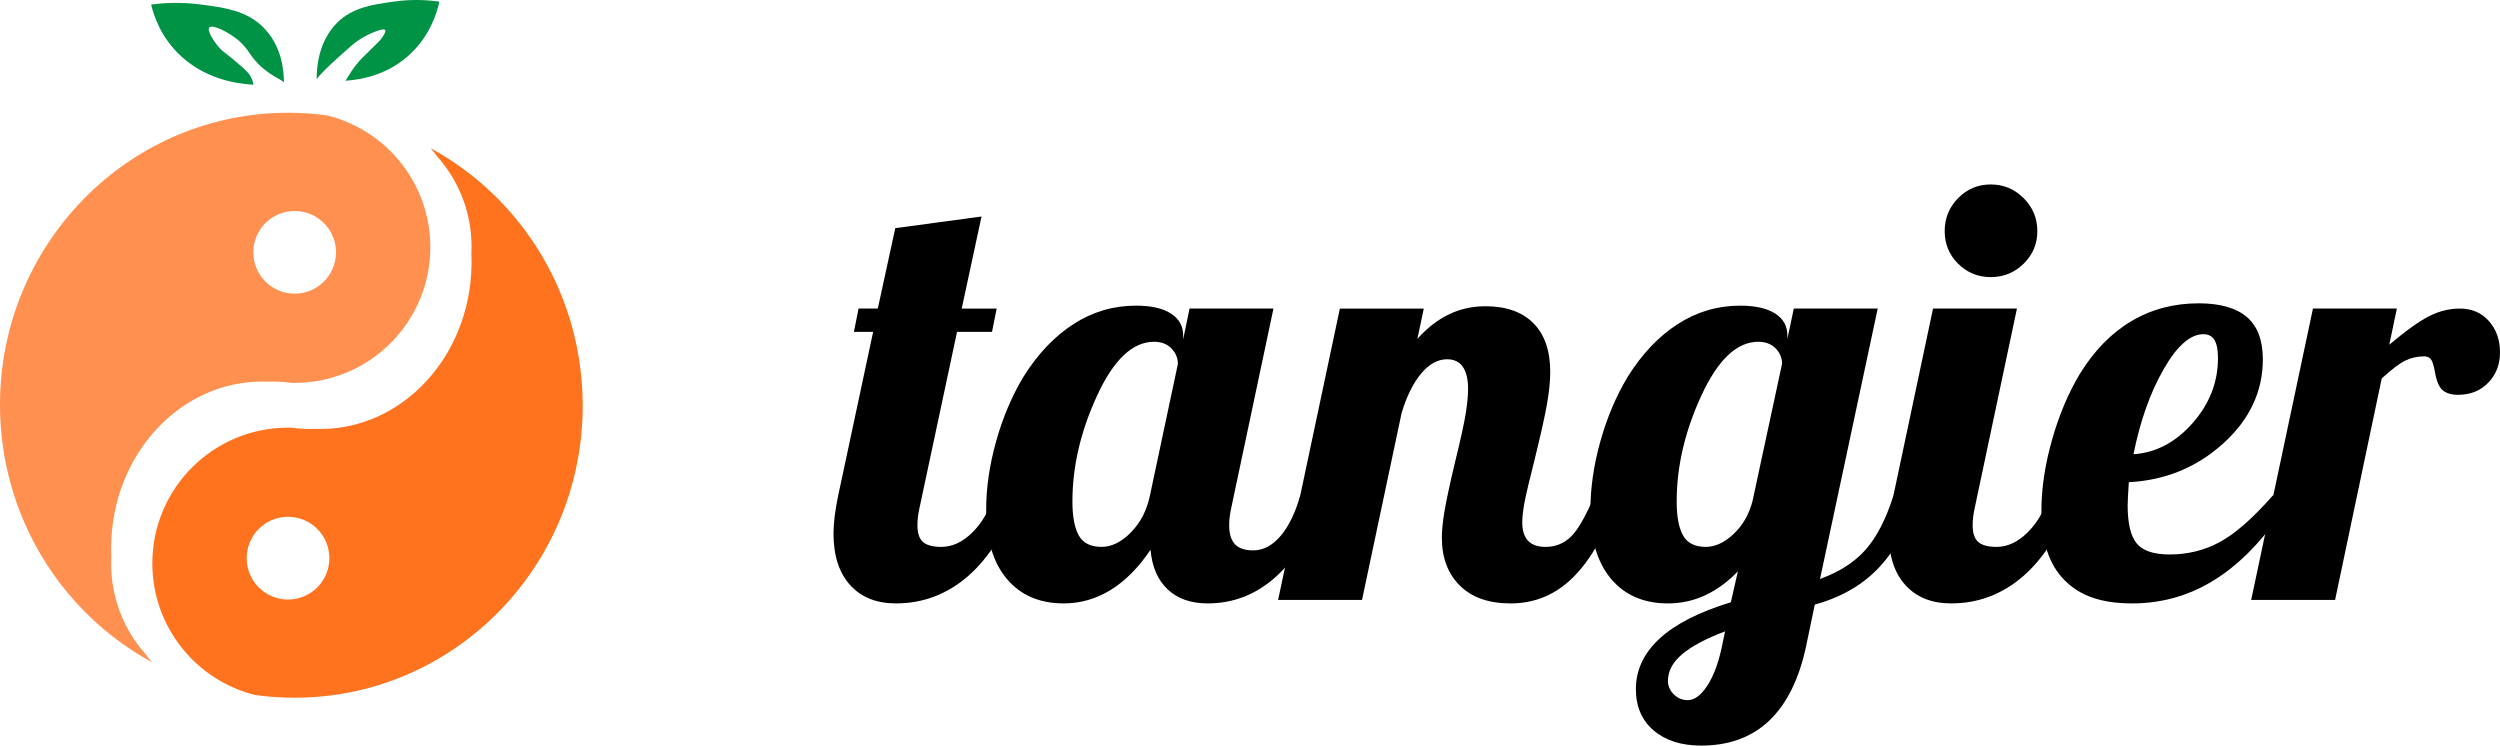 <?xml version="1.0" encoding="UTF-8"?><svg id="a" xmlns="http://www.w3.org/2000/svg" viewBox="0 0 858.08 255.91"><path d="M294.69,105.91h6.6l6-27.6,29.6-4-6.8,31.6h12l-1.6,8h-12l-12.8,60c-.27,1.2-.47,2.3-.6,3.3s-.2,2.04-.2,3.1c0,2.67.63,4.57,1.9,5.7,1.27,1.13,3.37,1.7,6.3,1.7,3.73,0,7.27-1.63,10.6-4.9,3.33-3.27,5.8-7.5,7.4-12.7h8.4c-4.27,12.13-10,21.33-17.2,27.6s-15.47,9.4-24.8,9.4c-6.67,0-11.9-2.1-15.7-6.3-3.8-4.2-5.7-10.1-5.7-17.7,0-1.73.13-3.7.4-5.9s.67-4.57,1.2-7.1l12-56.2h-6.6l1.6-8h0Z"/><path d="M406.09,115.11v1.4l2.2-10.6h28.8l-14.4,68c-.27,1.2-.47,2.3-.6,3.3s-.2,2.04-.2,3.1c0,2.93.67,5.1,2,6.5s3.4,2.1,6.2,2.1c3.47,0,6.6-1.63,9.4-4.9,2.8-3.27,5.07-7.9,6.8-13.9h8.4c-4.27,12.27-9.8,21.5-16.6,27.7s-14.67,9.3-23.6,9.3c-5.73,0-10.3-1.6-13.7-4.8-3.4-3.2-5.37-7.73-5.9-13.6-4.13,6.13-8.7,10.73-13.7,13.8s-10.37,4.6-16.1,4.6c-8.27,0-14.77-2.8-19.5-8.4-4.73-5.6-7.1-13.53-7.1-23.8,0-7.47,1.13-15.27,3.4-23.4,2.27-8.13,5.4-15.53,9.4-22.2,4.93-7.87,10.67-13.9,17.2-18.1s13.67-6.3,21.4-6.3c5.2,0,9.2.9,12,2.7,2.8,1.8,4.2,4.3,4.2,7.5h0ZM404.29,124.91c0-2-.73-3.77-2.2-5.3-1.47-1.53-3.47-2.3-6-2.3-7.33,0-13.83,6.13-19.5,18.4-5.67,12.27-8.5,24.4-8.5,36.4,0,5.2.73,9.1,2.2,11.7,1.47,2.6,4.07,3.9,7.8,3.9,3.47,0,6.83-1.67,10.1-5,3.27-3.33,5.43-7.53,6.5-12.6l9.6-45.2h0Z"/><path d="M494.89,184.51c0-2.4.3-5.4.9-9s1.83-9.33,3.7-17.2c1.87-7.6,3.07-13.07,3.6-16.4.53-3.33.8-6.13.8-8.4,0-3.33-.6-5.87-1.8-7.6-1.2-1.73-3-2.6-5.4-2.6-3.2,0-6.17,1.63-8.9,4.9-2.73,3.27-4.97,7.77-6.7,13.5l-13.6,64.2h-28.8l21.2-100h28.8l-2.2,10.4c3.33-3.73,6.93-6.53,10.8-8.4s8.07-2.8,12.6-2.8c7.07,0,12.53,1.93,16.4,5.8s5.8,9.47,5.8,16.8c0,3.07-.37,6.7-1.1,10.9s-2.17,10.63-4.3,19.3c-1.73,6.8-2.87,11.6-3.4,14.4-.53,2.8-.8,5.13-.8,7,0,2.8.67,4.9,2,6.3,1.33,1.4,3.33,2.1,6,2.1,3.33,0,6.2-1.13,8.6-3.4,2.4-2.27,5.13-7,8.2-14.2h8.4c-4.27,12.4-9.43,21.67-15.5,27.8s-13.3,9.2-21.7,9.2c-7.47,0-13.27-2.03-17.4-6.1s-6.2-9.57-6.2-16.5h0Z"/><path d="M613.49,115.11v1.2l2.2-10.4h28.8l-19.8,92.8c6.67-2.4,11.9-5.77,15.7-10.1s6.97-10.5,9.5-18.5h8.4c-3.07,10.13-7.43,18.27-13.1,24.4-5.67,6.13-13.1,10.47-22.3,13l-3,14.4c-2.4,11.2-6.6,19.67-12.6,25.4s-13.8,8.6-23.4,8.6c-6.8,0-12.23-1.73-16.3-5.2s-6.1-8.2-6.1-14.2c0-6.54,2.7-12.3,8.1-17.3s13.57-9.17,24.5-12.5l2.4-10.6c-3.47,3.6-7.2,6.33-11.2,8.2s-8.27,2.8-12.8,2.8c-8.27,0-14.77-2.8-19.5-8.4-4.73-5.6-7.1-13.53-7.1-23.8,0-7.47,1.13-15.27,3.4-23.4,2.27-8.13,5.4-15.53,9.4-22.2,4.93-7.87,10.67-13.9,17.2-18.1s13.67-6.3,21.4-6.3c5.2,0,9.2.9,12,2.7,2.8,1.8,4.2,4.3,4.2,7.5h0ZM592.09,216.71c-6.67,2.53-11.6,5.17-14.8,7.9s-4.8,5.77-4.8,9.1c0,1.73.67,3.27,2,4.6s2.93,2,4.8,2c2.27,0,4.47-1.6,6.6-4.8s3.8-7.54,5-13l1.2-5.8ZM611.69,124.71c-.13-2.13-.93-3.9-2.4-5.3-1.47-1.4-3.4-2.1-5.8-2.1-7.33,0-13.83,6.13-19.5,18.4-5.67,12.27-8.5,24.4-8.5,36.4,0,5.2.73,9.1,2.2,11.7,1.47,2.6,4.07,3.9,7.8,3.9,3.2,0,6.37-1.46,9.5-4.4,3.13-2.93,5.3-6.67,6.5-11.2l10.2-47.4h0Z"/><path d="M648.28,183.11c0-1.73.13-3.7.4-5.9s.67-4.57,1.2-7.1l13.6-64.2h28.8l-14.4,68c-.27,1.2-.47,2.3-.6,3.3s-.2,2.04-.2,3.1c0,2.67.63,4.57,1.9,5.7,1.27,1.13,3.37,1.7,6.3,1.7,3.73,0,7.27-1.63,10.6-4.9,3.33-3.27,5.8-7.5,7.4-12.7h8.4c-4.27,12.13-10,21.33-17.2,27.6s-15.47,9.4-24.8,9.4c-6.67,0-11.9-2.1-15.7-6.3s-5.7-10.1-5.7-17.7h0ZM699.28,79.31c0,4.4-1.57,8.13-4.7,11.2s-6.9,4.6-11.3,4.6-8.13-1.53-11.2-4.6-4.6-6.8-4.6-11.2,1.53-8.17,4.6-11.3c3.07-3.13,6.8-4.7,11.2-4.7s8.17,1.57,11.3,4.7,4.7,6.9,4.7,11.3Z"/><path d="M776.68,123.31c0,11.07-4.54,20.7-13.6,28.9-9.07,8.2-19.87,12.63-32.4,13.3-.13,2.27-.23,3.97-.3,5.1s-.1,2.1-.1,2.9c0,6.13,1.03,10.47,3.1,13,2.07,2.53,5.83,3.8,11.3,3.8,6.27,0,12.03-1.43,17.3-4.3,5.27-2.87,11.3-8.17,18.1-15.9h6.8c-7.73,12.53-16.13,21.83-25.2,27.9-9.07,6.07-19,9.1-29.8,9.1s-18.03-2.67-23.3-8c-5.27-5.33-7.9-13.27-7.9-23.8,0-7.6,1.2-15.67,3.6-24.2,2.4-8.53,5.6-16.13,9.6-22.8,4.93-8,10.83-14.03,17.7-18.1s14.57-6.1,23.1-6.1c7.33,0,12.83,1.57,16.5,4.7s5.5,7.97,5.5,14.5h0ZM756.28,114.71c-4.53,0-9.1,4.03-13.7,12.1-4.6,8.07-8.03,17.77-10.3,29.1,7.73-.53,14.5-4.1,20.3-10.7,5.8-6.6,8.7-14.03,8.7-22.3,0-2.8-.4-4.87-1.2-6.2-.8-1.33-2.07-2-3.8-2Z"/><path d="M801.48,205.91h-28.8l21.2-100h28.8l-2.6,12.4c5.87-4.93,10.5-8.23,13.9-9.9s6.83-2.5,10.3-2.5c4.13,0,7.47,1.43,10,4.3s3.8,6.43,3.8,10.7-1.33,7.6-4,10.4c-2.67,2.8-6.13,4.2-10.4,4.2-2.27,0-4.04-.53-5.3-1.6-1.27-1.07-2.17-3.27-2.7-6.6-.4-2.13-.87-3.5-1.4-4.1s-1.27-.9-2.2-.9c-2.27,0-4.4.47-6.4,1.4s-4.73,3-8.2,6.2l-16,76h0Z"/><path d="M112.4,39.63c-4.41-.62-8.9-.93-13.49-.93-1.71,0-3.4.04-5.09.13h-.01C41.56,41.52,0,85.31,0,138.94c0,38.24,21.13,71.47,52.18,88.37-.8-.94-1.57-1.9-2.31-2.91-7.29-8.23-11.72-19.04-11.72-30.9,0-.8.02-1.6.07-2.38v-.05c-.03-.51-.04-1.03-.06-1.55,0-.45-.02-.88-.02-1.34,0-.38,0-.76.02-1.13.54-31.07,23.56-56.09,51.88-56.09.6,0,1.19,0,1.79.04.58-.02,1.17-.04,1.76-.04.4,0,.8,0,1.21.02h.04c1.71.04,3.38.18,5.04.41h.04c.41,0,.81.02,1.21.02,25.72,0,46.57-20.85,46.57-46.57,0-21.83-15.03-40.16-35.31-45.2h.01ZM101.14,100.8c-7.84,0-14.19-6.35-14.19-14.19s6.35-14.19,14.19-14.19,14.19,6.35,14.19,14.19-6.35,14.19-14.19,14.19Z" style="fill:#ff904f;"/><path d="M87.6,238.55c4.41.62,8.9.93,13.49.93,1.71,0,3.4-.04,5.09-.13h.01c52.26-2.69,93.81-46.48,93.81-100.11,0-38.24-21.12-71.47-52.18-88.37.8.94,1.57,1.9,2.32,2.91,7.29,8.23,11.72,19.05,11.72,30.9,0,.8-.02,1.6-.07,2.38v.06c.02.51.04,1.03.05,1.56,0,.44.02.89.02,1.34,0,.38,0,.76-.02,1.14-.54,31.08-23.57,56.08-51.88,56.08-.6,0-1.19,0-1.79-.04-.58.02-1.17.04-1.76.04-.4,0-.8,0-1.21-.02h-.04c-1.71-.04-3.38-.18-5.04-.41h-.04c-.41,0-.81-.02-1.21-.02-25.72,0-46.58,20.85-46.58,46.57,0,21.84,15.03,40.16,35.31,45.2h0ZM98.86,177.38c7.84,0,14.19,6.35,14.19,14.2s-6.35,14.2-14.19,14.2-14.19-6.35-14.19-14.2,6.35-14.2,14.19-14.2Z" style="fill:#ff721e;"/><path d="M150.82.56c-.8,3.66-3.05,11.3-9.76,17.74-7.17,6.9-15.88,8.99-22.55,9.42,1.22-1.4,1.5-2.94,4.81-6.76,0,0,.76-.89,7.1-7.09,0,0,1.85-2.26,1.85-3.27,0-.11-.02-.22-.07-.28-.52-.77-4.03.68-6.21,1.77-2.98,1.51-4.93,3.2-5.32,3.55-4.92,4.33-9.64,8.51-11.97,11.49-.04-3.46.42-12.78,7.04-19.35,5.27-5.22,11.92-6.16,19.31-7.22,6.51-.93,12.02-.53,15.8,0h-.03Z" style="fill:#009245;"/><path d="M97.46,28.36c-.61-1.01-3.28-1.69-6.97-4.74-5.21-4.31-4.68-6.88-9.76-10.65-3.32-2.47-7.92-4.61-8.87-3.55-.89,1,1.44,4.78,3.55,7.1,1.14,1.27,1.22,1,5.32,4.43,4.12,3.46,4.81,4.36,5.32,5.33.68,1.25.82,2.12.96,2.81-7.23-.41-16.75-2.51-24.58-9.56-7.25-6.52-9.68-14.27-10.55-17.98,4.09-.53,10.04-.93,17.08,0,8,1.07,15.17,2.02,20.88,7.31,7.09,6.59,7.63,15.9,7.61,19.5h.01Z" style="fill:#009245;"/></svg>